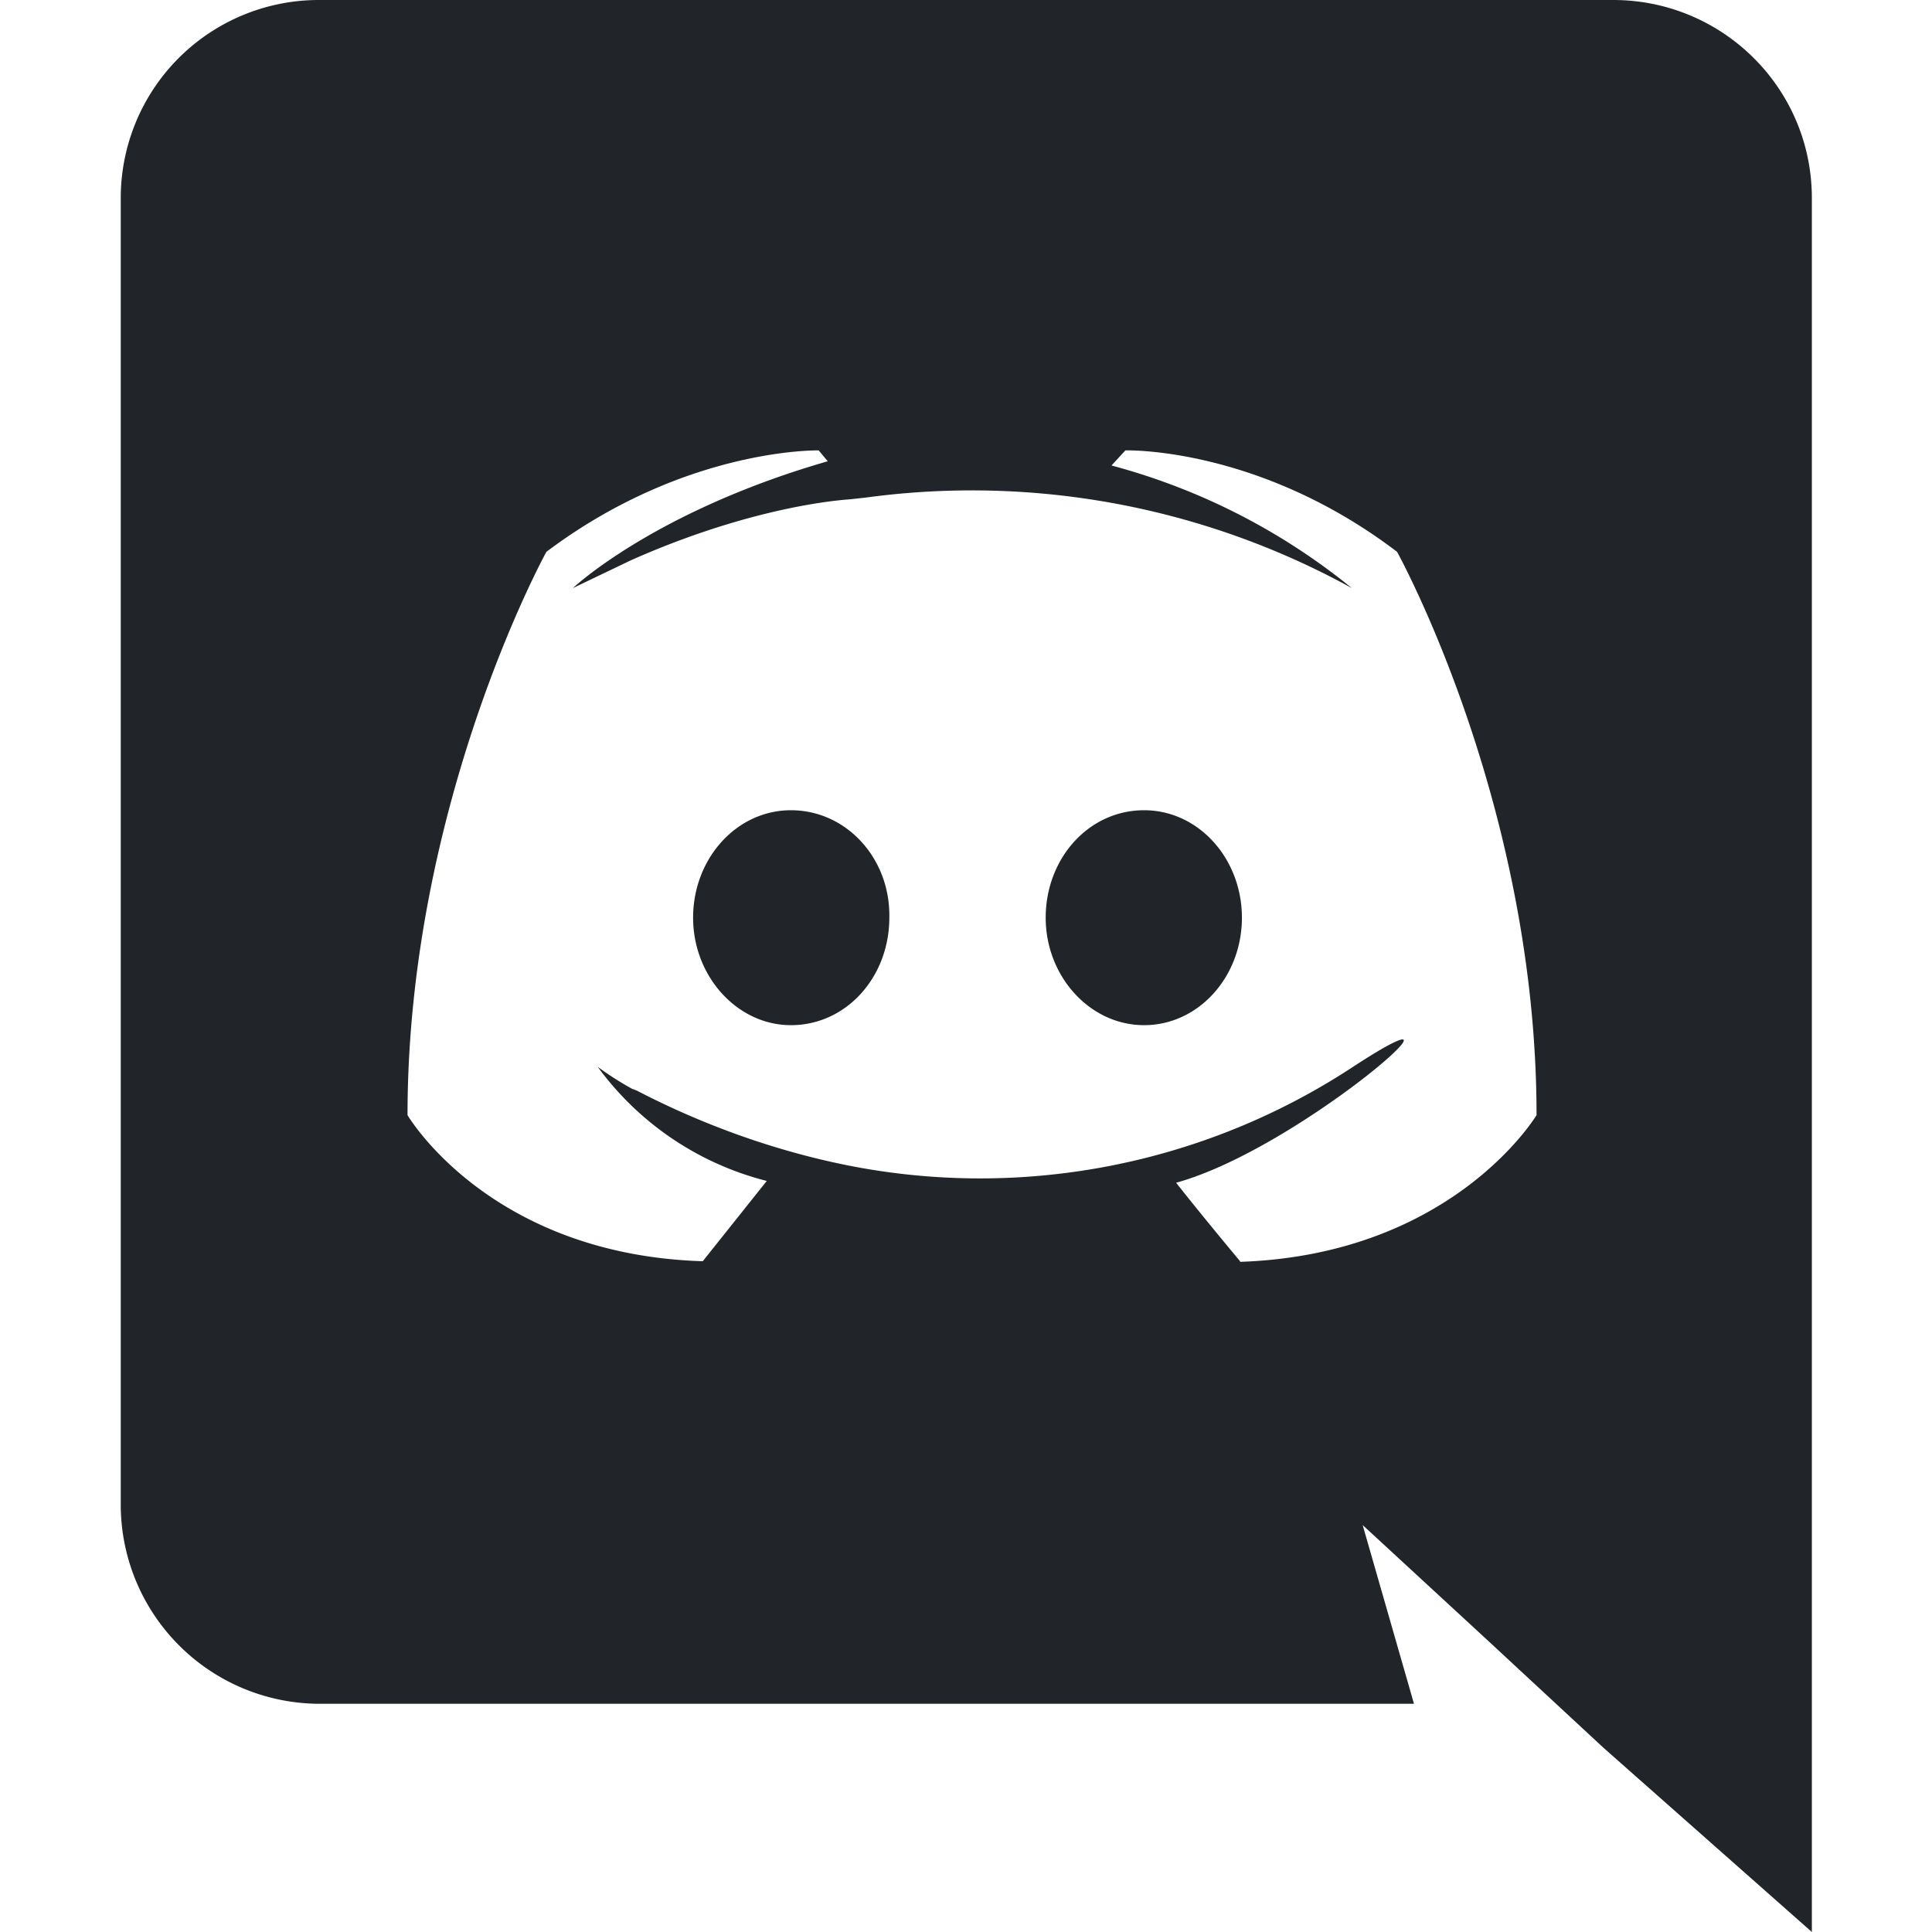 <svg xmlns="http://www.w3.org/2000/svg" width="14" height="14" viewBox="0 0 32 32">
  <path fill="#212529" d="M26.72 0c1.81 0 3.29 1.46 3.29 3.28V32l-3.45-3.05-1.93-1.79-2.06-1.9.85 2.96H5.27A3.3 3.3 0 0 1 2 24.94V3.28A3.28 3.28 0 0 1 5.27 0h21.45zm-6.18 20.9c3.53-.12 4.91-2.43 4.91-2.43 0-5.16-2.31-9.33-2.31-9.33-2.3-1.75-4.5-1.68-4.5-1.68l-.23.25c1.46.39 2.81 1.08 3.98 2.03a13.05 13.05 0 0 0-8.04-1.5l-.27.03c-.56.04-1.92.25-3.63 1.01l-.96.46s1.34-1.27 4.22-2.1l-.15-.18s-2.21-.05-4.51 1.68c0 0-2.3 4.17-2.3 9.33 0 0 1.35 2.31 4.89 2.42l1.06-1.33a4.98 4.98 0 0 1-2.8-1.89c.19.14.38.26.58.37h.01l.07.03c1.1.57 2.3 1 3.52 1.24 2.87.56 5.85-.02 8.3-1.62 2.44-1.6-.8 1.32-2.9 1.9.49.62 1.06 1.3 1.06 1.3zm-7.44-7.48c-.9 0-1.62.8-1.62 1.78 0 .97.73 1.78 1.62 1.78.92 0 1.63-.8 1.63-1.78.02-.98-.71-1.78-1.63-1.78zm5.85 0c-.92 0-1.63.8-1.63 1.78 0 .97.73 1.78 1.63 1.78.9 0 1.62-.8 1.62-1.78s-.72-1.78-1.62-1.78z"/>
</svg>
